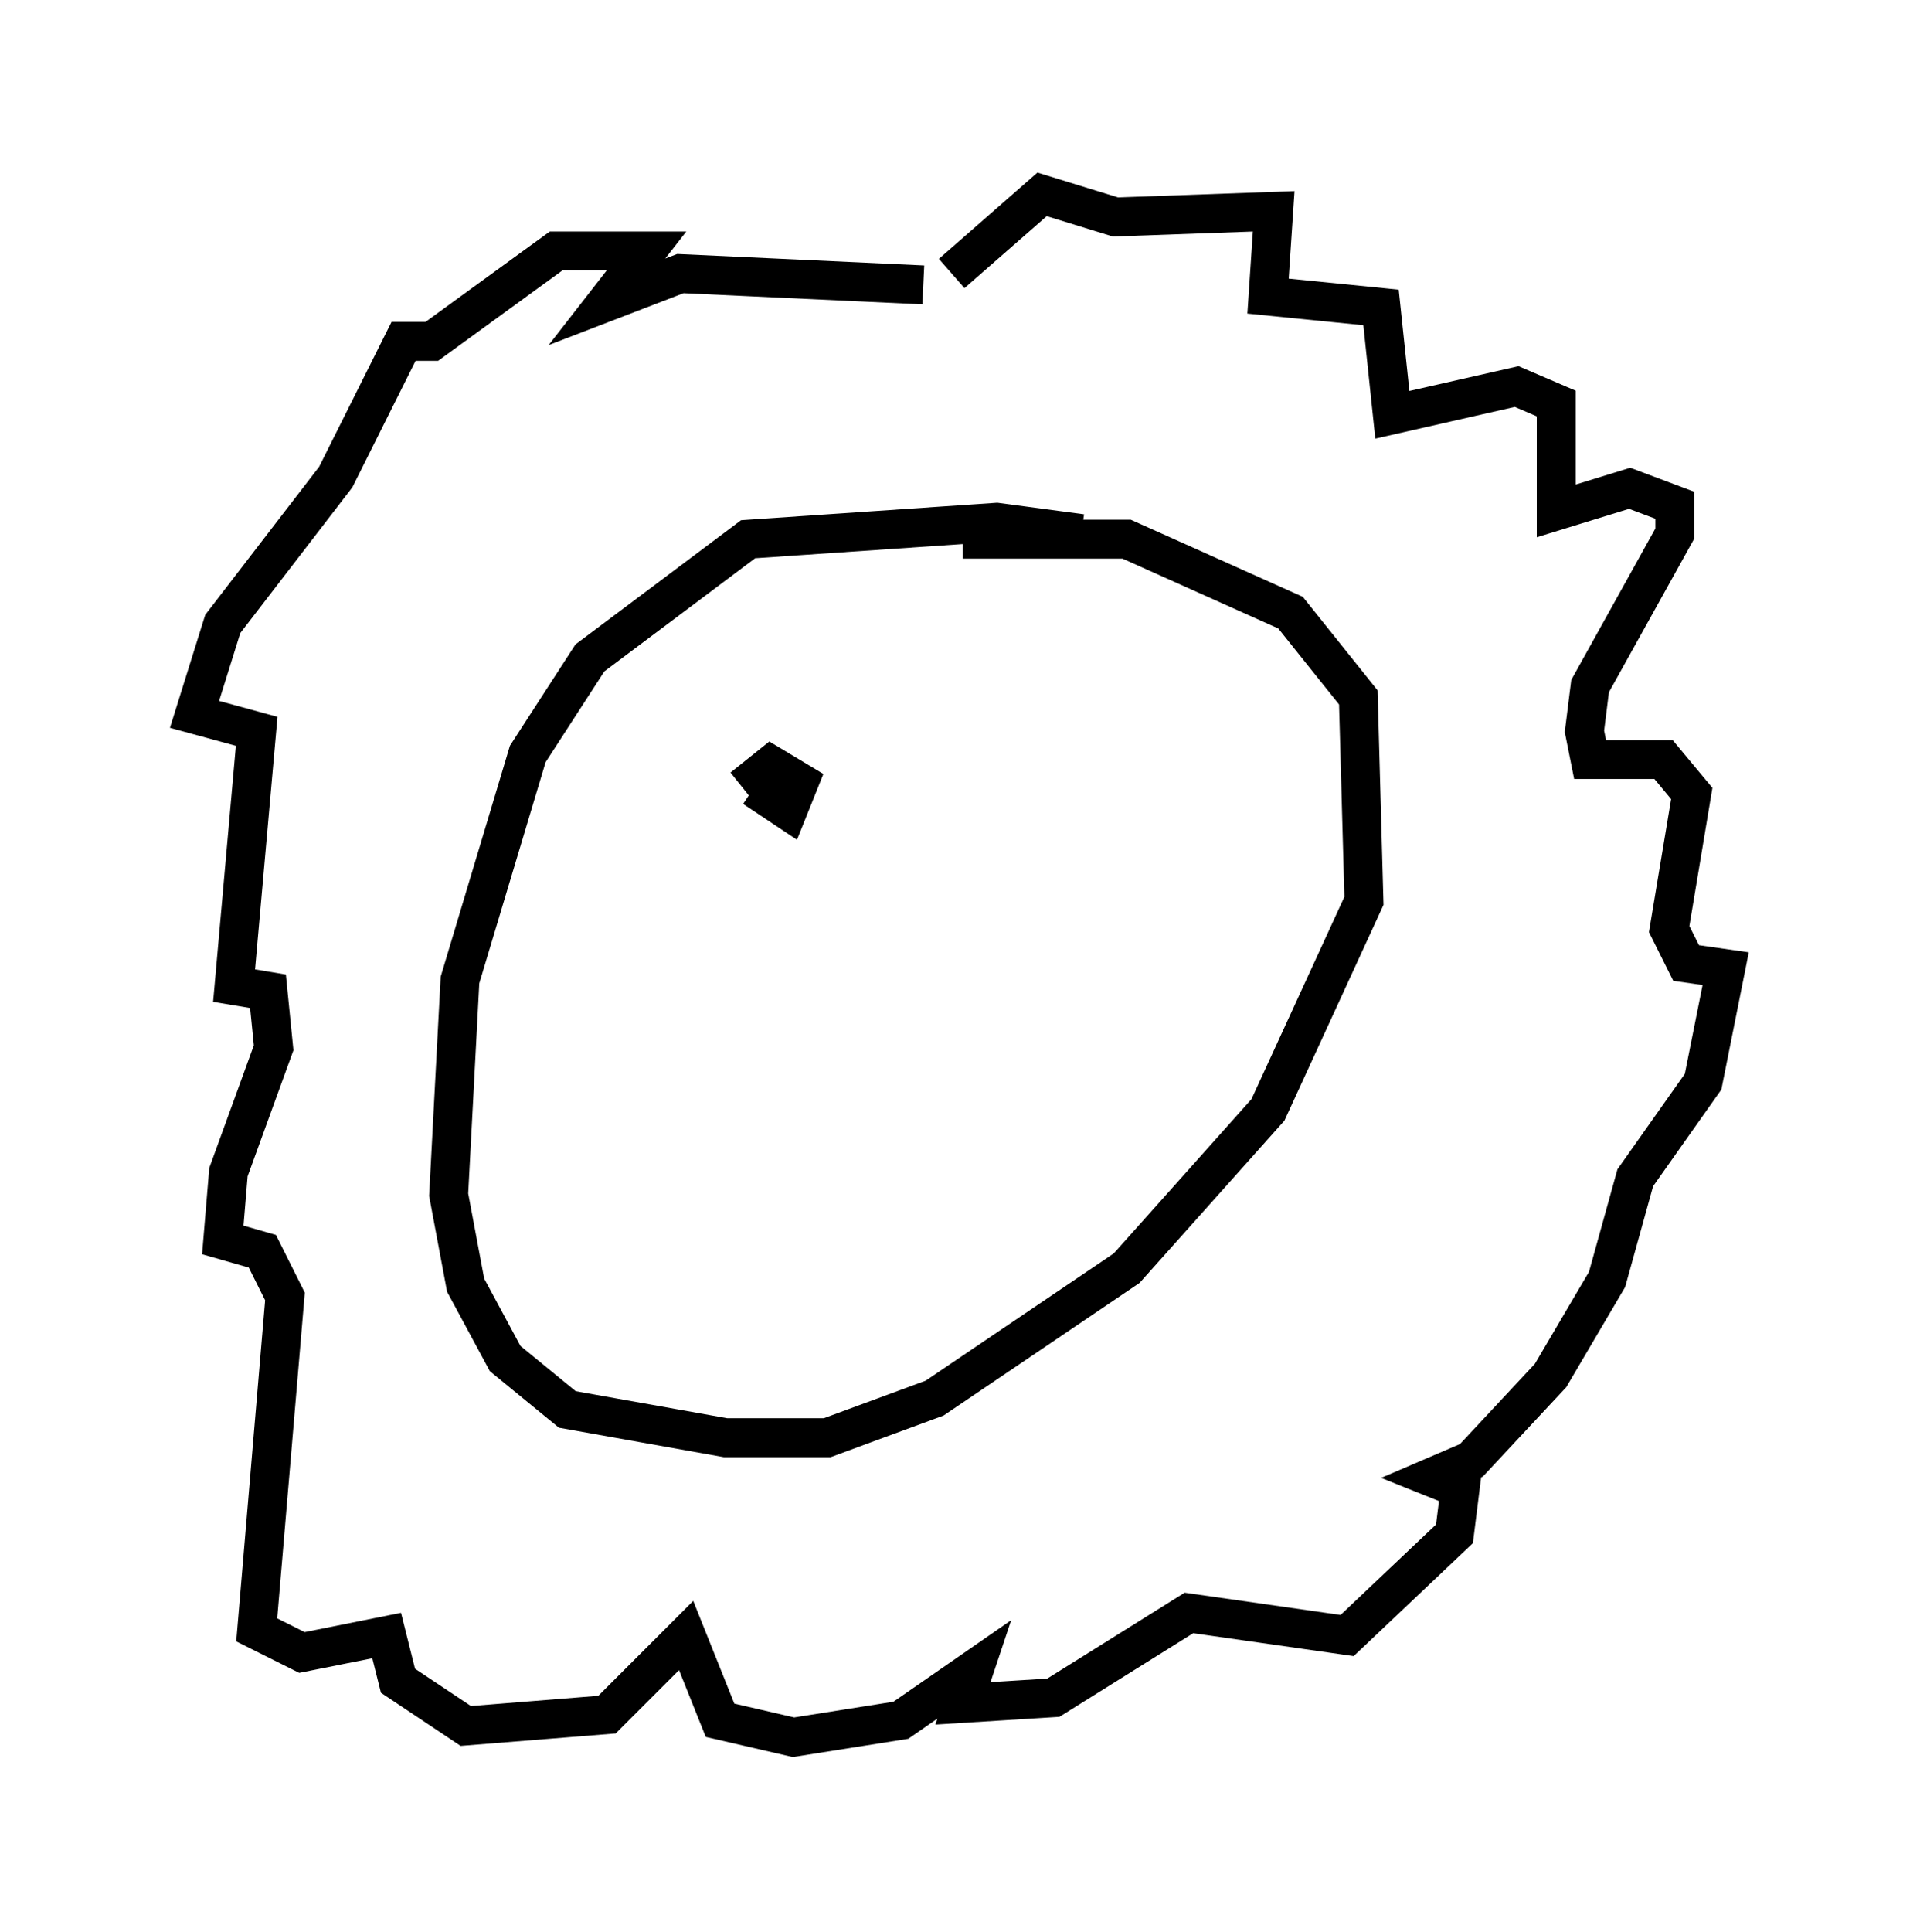 <?xml version="1.0" encoding="utf-8" ?>
<svg baseProfile="full" height="49.654" version="1.1" width="49.363" xmlns="http://www.w3.org/2000/svg" xmlns:ev="http://www.w3.org/2001/xml-events" xmlns:xlink="http://www.w3.org/1999/xlink"><defs /><rect fill="white" height="49.654" width="49.363" x="0" y="0" /><path d="M28.676, 14.296 m-0.872, -0.581 l-2.179, -0.291 -6.391, 0.436 l-4.067, 3.05 -1.598, 2.469 l-1.743, 5.81 -0.291, 5.52 l0.436, 2.324 1.017, 1.888 l1.598, 1.307 4.067, 0.726 l2.615, 0.0 2.76, -1.017 l4.939, -3.341 3.631, -4.067 l2.469, -5.374 -0.145, -5.229 l-1.743, -2.179 -4.212, -1.888 l-4.212, 0.0 m-1.017, -6.536 l-6.246, -0.291 -1.888, 0.726 l1.017, -1.307 -2.324, 0.0 l-3.196, 2.324 -0.726, 0.0 l-1.743, 3.486 -2.905, 3.777 l-0.726, 2.324 1.598, 0.436 l-0.581, 6.536 0.872, 0.145 l0.145, 1.453 -1.162, 3.196 l-0.145, 1.743 1.017, 0.291 l0.581, 1.162 -0.726, 8.57 l1.162, 0.581 2.179, -0.436 l0.291, 1.162 1.743, 1.162 l3.631, -0.291 2.034, -2.034 l0.872, 2.179 1.888, 0.436 l2.76, -0.436 1.888, -1.307 l-0.291, 0.872 2.324, -0.145 l3.486, -2.179 4.067, 0.581 l2.76, -2.615 0.145, -1.162 l-0.726, -0.291 1.017, -0.436 l2.034, -2.179 1.453, -2.469 l0.726, -2.615 1.743, -2.469 l0.581, -2.905 -1.017, -0.145 l-0.436, -0.872 0.581, -3.486 l-0.726, -0.872 -1.888, 0.0 l-0.145, -0.726 0.145, -1.162 l2.179, -3.922 0.0, -0.726 l-1.162, -0.436 -1.888, 0.581 l0.0, -2.76 -1.017, -0.436 l-3.196, 0.726 -0.291, -2.76 l-2.905, -0.291 0.145, -2.179 l-4.067, 0.145 -1.888, -0.581 l-2.324, 2.034 m-5.084, 13.218 l0.872, 0.581 0.291, -0.726 l-0.726, -0.436 -0.726, 0.581 " fill="none" stroke="black" stroke-width="1" /></svg>